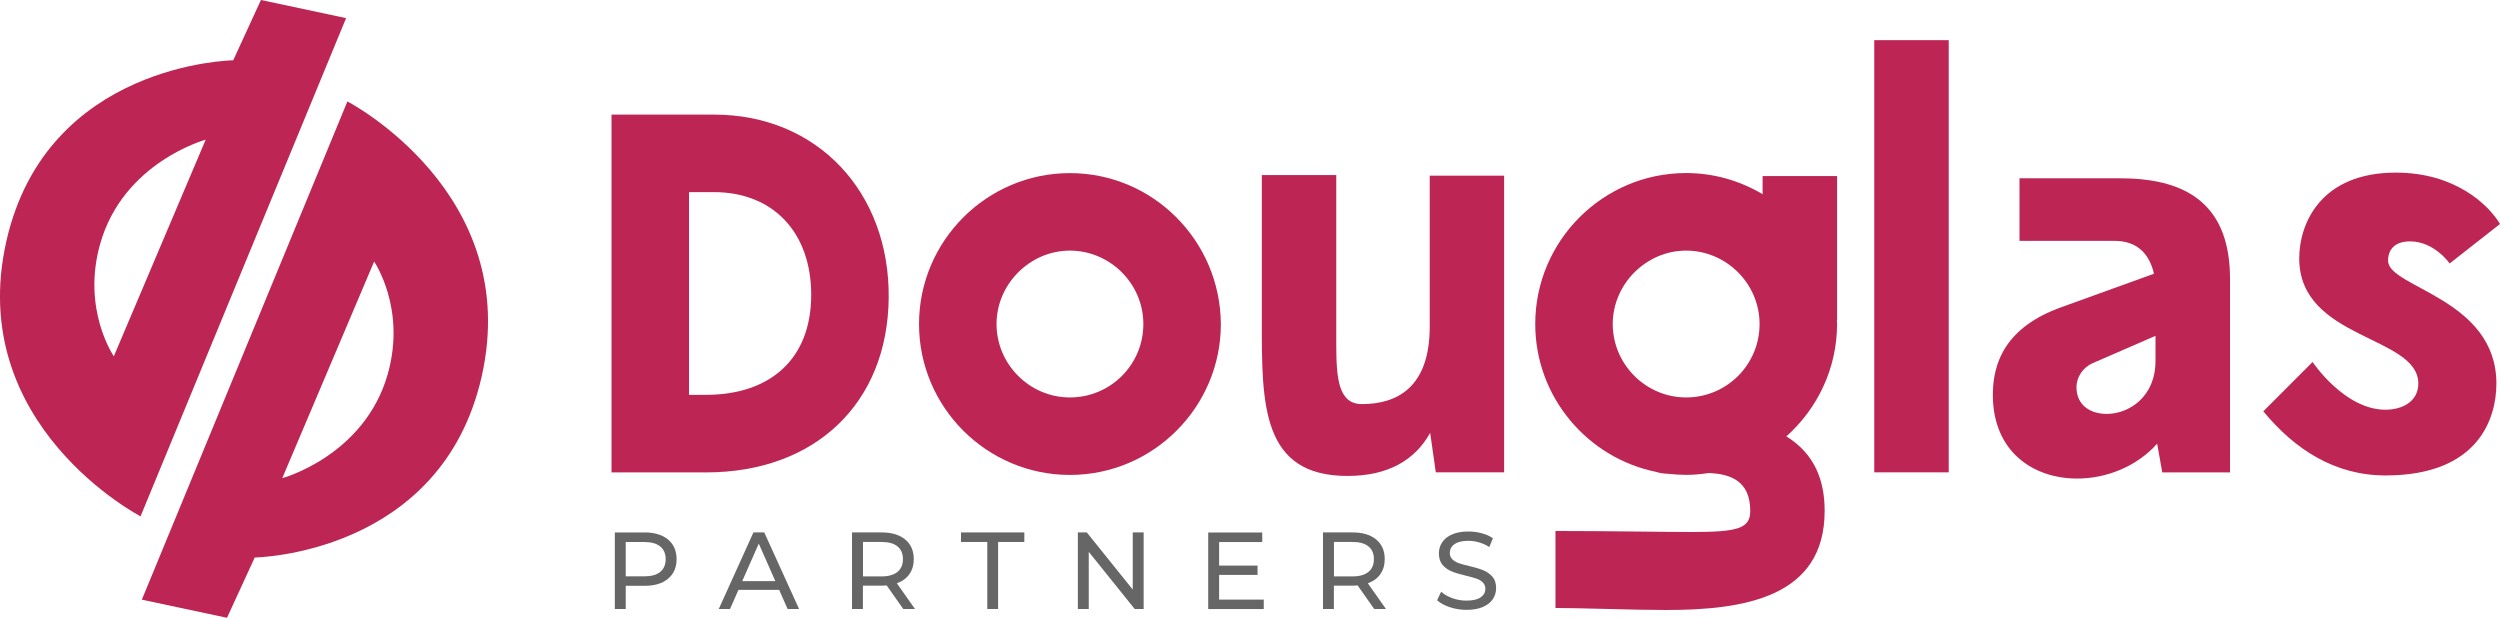 <?xml version="1.0" encoding="UTF-8"?><svg id="b" xmlns="http://www.w3.org/2000/svg" width="346.15" height="85.54" viewBox="0 0 346.15 85.54"><g id="c"><g><g><g><path d="m92.5,74.71c.79.66,1.18,1.56,1.18,2.71s-.39,2.05-1.18,2.71c-.79.66-1.87.98-3.24.98h-2.62v3.21h-1.51v-10.6h4.13c1.37,0,2.45.33,3.24.98Zm-1.09,4.48c.5-.41.76-1,.76-1.76s-.25-1.36-.76-1.77c-.5-.41-1.24-.61-2.2-.61h-2.57v4.75h2.57c.96,0,1.69-.2,2.2-.61Z" fill="#666"/><path d="m107.88,81.67h-5.63l-1.17,2.65h-1.56l4.8-10.6h1.5l4.82,10.6h-1.59l-1.17-2.65Zm-.53-1.21l-2.29-5.19-2.29,5.19h4.57Z" fill="#666"/><path d="m125.06,84.32l-2.29-3.26c-.28.02-.5.03-.67.03h-2.62v3.23h-1.51v-10.6h4.13c1.37,0,2.45.33,3.24.98.79.66,1.18,1.56,1.18,2.71,0,.82-.2,1.51-.61,2.09-.4.58-.98.99-1.73,1.26l2.51,3.56h-1.65Zm-.8-5.13c.5-.41.76-1,.76-1.77s-.25-1.36-.76-1.77c-.5-.41-1.24-.61-2.2-.61h-2.57v4.77h2.57c.96,0,1.69-.21,2.2-.62Z" fill="#666"/><path d="m136.69,75.04h-3.63v-1.32h8.77v1.32h-3.63v9.28h-1.5v-9.28Z" fill="#666"/><path d="m158.35,73.72v10.6h-1.24l-6.36-7.91v7.91h-1.51v-10.6h1.24l6.36,7.91v-7.91h1.51Z" fill="#666"/><path d="m174.98,83.01v1.32h-7.69v-10.6h7.48v1.32h-5.97v3.26h5.32v1.29h-5.32v3.42h6.18Z" fill="#666"/><path d="m190.27,84.32l-2.29-3.26c-.28.02-.5.03-.67.03h-2.62v3.23h-1.51v-10.6h4.13c1.37,0,2.45.33,3.24.98.79.66,1.18,1.56,1.18,2.71,0,.82-.2,1.51-.61,2.09-.4.58-.98.99-1.73,1.26l2.51,3.56h-1.65Zm-.8-5.13c.5-.41.76-1,.76-1.77s-.25-1.36-.76-1.77c-.5-.41-1.24-.61-2.2-.61h-2.57v4.77h2.57c.96,0,1.69-.21,2.2-.62Z" fill="#666"/><path d="m200.73,84.07c-.74-.25-1.33-.57-1.75-.96l.56-1.18c.4.36.92.66,1.55.89.63.23,1.28.34,1.95.34.88,0,1.53-.15,1.97-.45.43-.3.65-.69.65-1.19,0-.36-.12-.66-.36-.89-.24-.23-.53-.4-.88-.52-.35-.12-.84-.26-1.48-.41-.8-.19-1.44-.38-1.93-.58s-.91-.49-1.26-.89-.52-.94-.52-1.61c0-.57.15-1.08.45-1.53.3-.45.75-.82,1.36-1.09s1.36-.41,2.26-.41c.63,0,1.24.08,1.85.24.61.16,1.13.39,1.56.7l-.5,1.21c-.44-.28-.92-.5-1.42-.64-.5-.15-1-.22-1.48-.22-.86,0-1.5.16-1.93.47s-.64.72-.64,1.21c0,.36.12.66.36.89.24.23.54.4.9.53.36.13.85.26,1.46.4.8.19,1.44.38,1.92.58s.9.48,1.25.88c.35.39.52.92.52,1.59,0,.56-.15,1.06-.45,1.52-.3.46-.76.82-1.38,1.09s-1.37.4-2.27.4c-.8,0-1.57-.12-2.31-.37Z" fill="#666"/></g><g><path d="m330.65,36.12c0-1.71,1.07-2.7,3.06-2.7,3.34,0,5.47,3.06,5.47,3.06l6.97-5.47c-1.57-2.63-6.18-7.11-14.43-7.11-10.38,0-13.37,7.04-13.37,11.87,0,11.3,16.49,10.66,16.49,17.34,0,2.48-2.21,3.62-4.55,3.62-5.69,0-10.09-6.61-10.09-6.61l-6.82,6.83c4.33,5.26,9.88,8.88,16.92,8.88,12.86,0,15.35-7.89,15.35-12.72,0-11.8-14.99-13.29-14.99-16.99Z" fill="#bd2654"/><path d="m293.62,24.68h-14v8.67h13.15c3.13,0,4.83,1.78,5.47,4.55l-12.79,4.62c-7.75,2.77-9.52,7.67-9.52,12.15,0,7.89,5.61,11.59,11.66,11.59,4.05,0,8.24-1.64,11.09-4.83l.71,3.98h9.38v-26.79c0-9.81-5.41-13.93-15.15-13.93Zm4.83,25.31c0,4.97-3.69,7.32-6.75,7.32-2.28,0-4.19-1.21-4.19-3.7,0-1.42.92-2.77,2.27-3.34l8.67-3.77v3.48Z" fill="#bd2654"/><rect x="259.51" y="5.56" width="10.31" height="59.84" fill="#bd2654"/><path d="m197.96,24.32v20.9c0,8.45-4.55,10.73-9.38,10.73-3.27,0-3.56-3.56-3.56-8.32v-23.39h-10.31v20.19c0,11.52-.07,21.47,11.87,21.47,5.54,0,9.31-2.13,11.44-5.97l.78,5.47h9.46V24.32h-10.31Z" fill="#bd2654"/><path d="m148.14,23.97c-11.51,0-20.89,9.38-20.89,20.9s9.38,20.89,20.89,20.89,20.9-9.38,20.9-20.89c-.07-11.52-9.38-20.9-20.9-20.9Zm0,31.06c-5.61,0-10.16-4.62-10.16-10.16s4.62-10.17,10.16-10.17,10.17,4.55,10.17,10.17-4.55,10.16-10.17,10.16Z" fill="#bd2654"/><path d="m98.88,15.87h-14.21v49.54h13.08c15.14,0,25.16-9.59,25.3-24.17.14-14.64-9.88-25.37-24.17-25.37Zm-1.13,38.8h-2.35v-28.07h3.42c8.32,0,13.5,5.68,13.5,14.21,0,9.1-5.89,13.86-14.57,13.86Z" fill="#bd2654"/><path d="m254.36,24.38h-10.31v2.51c-3.11-1.85-6.72-2.93-10.59-2.93-11.51,0-20.89,9.38-20.89,20.9,0,10.09,7.21,18.54,16.74,20.48.42.15,1.01.24,1.79.27.78.09,1.56.14,2.37.14,1.05,0,2.07-.1,3.08-.25.04,0,.09,0,.13,0,2.88.13,5.66,1.06,5.66,5.25,0,2.48-1.85,2.91-8.18,2.91-3.69,0-11.89-.14-18.79-.14v10.66c3.41,0,10.9.28,15.31.28,10.73,0,21.96-1.71,21.96-13.72,0-4.2-1.36-7.88-5.3-10.32,4.29-3.83,7.02-9.39,7.02-15.57,0-.18-.02-.35-.03-.52h.03s0-19.96,0-19.96Zm-20.9,30.65c-5.61,0-10.16-4.62-10.16-10.16s4.62-10.17,10.16-10.17,10.17,4.55,10.17,10.17-4.55,10.16-10.17,10.16Z" fill="#bd2654"/></g></g><g><path d="m48.1,14.05l-28.46,68.98,11.79,2.51,3.84-8.35s25.82-.34,31.42-25.05c5.76-25.47-18.58-38.09-18.58-38.09Zm5.59,37.74c-3.21,11.32-14.61,14.42-14.61,14.42l12.72-29.99s4.47,6.47,1.89,15.57Z" fill="#bd2654"/><path d="m36.13,0l-3.84,8.35S6.47,8.69.88,33.4c-5.76,25.47,18.58,38.09,18.58,38.09L47.92,2.51l-11.79-2.51ZM15.76,49.33s-4.47-6.47-1.89-15.57c3.21-11.32,14.61-14.42,14.61-14.42l-12.72,29.99Z" fill="#bd2654"/></g></g></g></svg>